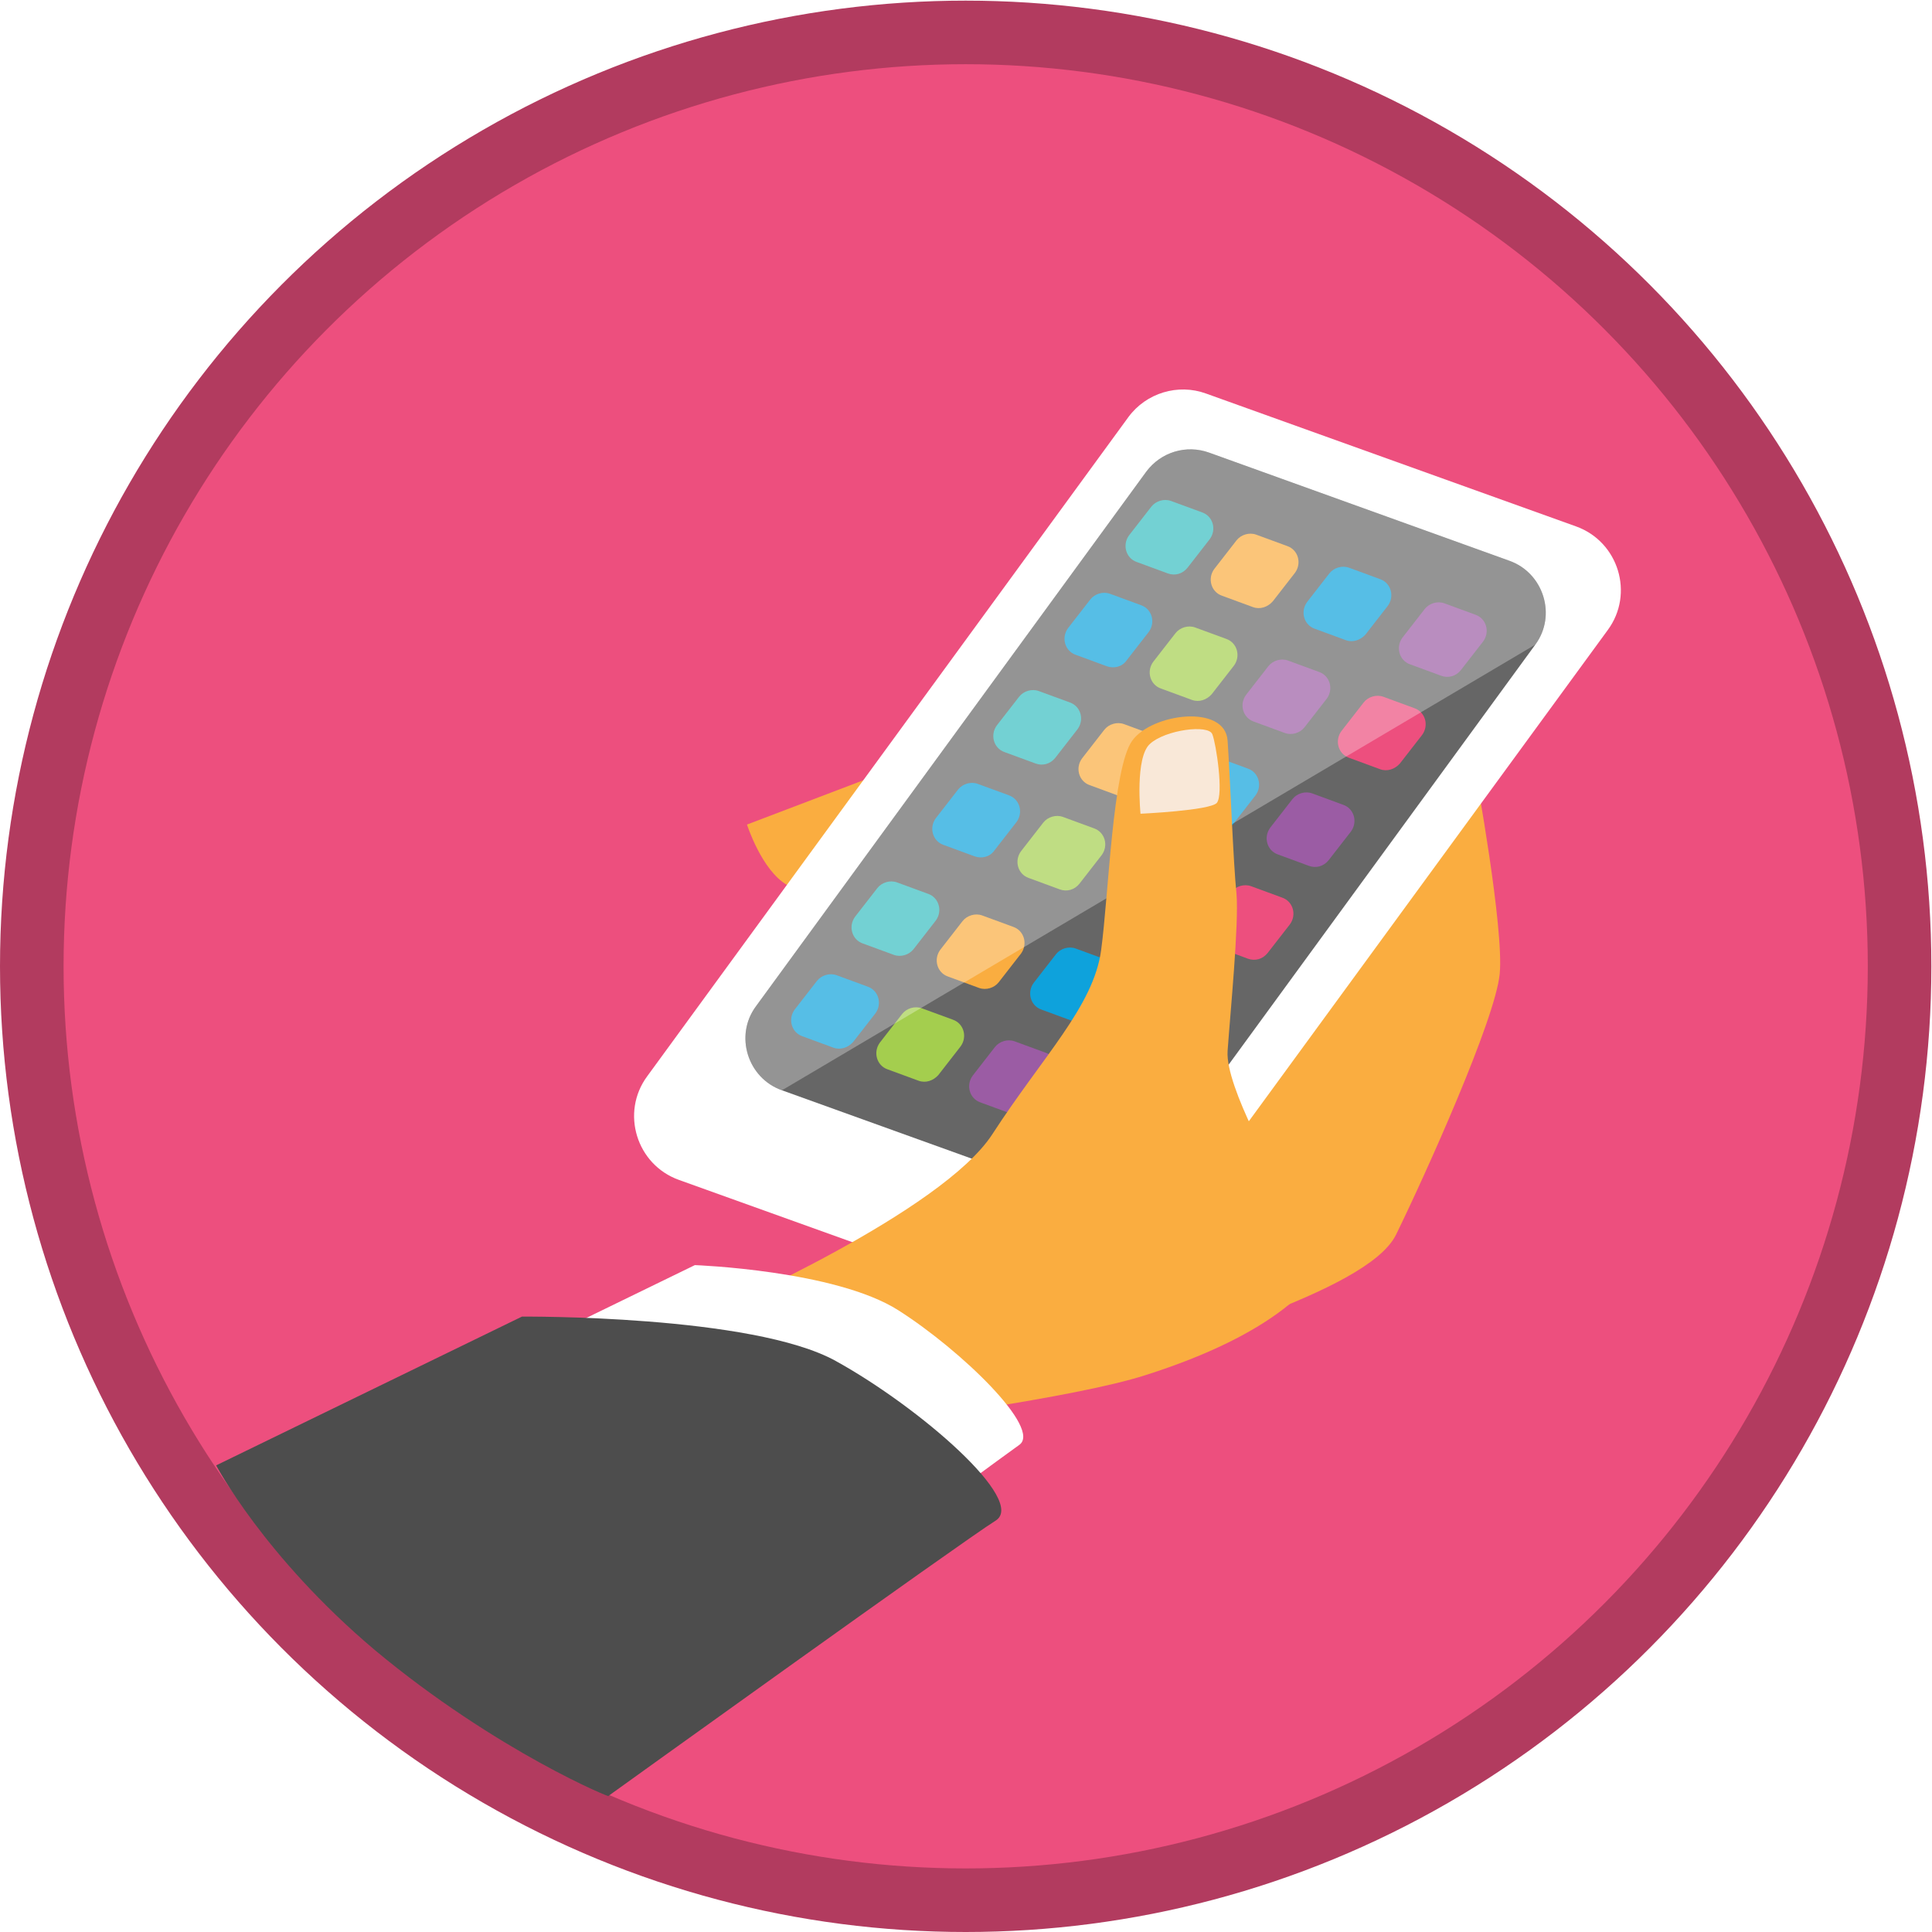 <svg id="Layer_1" xmlns="http://www.w3.org/2000/svg" xmlns:xlink="http://www.w3.org/1999/xlink" viewBox="-103 105.1 303.9 303.9"><style>.st0{fill:none}.st1{fill:#f9e8d8}.st2{fill:#0ea2dc}.st3{fill:#ed4f7e;stroke:#b23b5f;stroke-width:10;stroke-miterlimit:10}.st4{fill:#faad40}.st5{fill:#fff}.st6{fill:#666}.st7{fill:#37bec0}.st8{fill:#9b5ca4}.st9{fill:#a4ce4e}.st10{fill:#ed4f7e}.st11{opacity:.3;fill:#fff}.st12{fill:#4d4d4d}.st13{fill:url(#SVGID_1_)}</style><pattern x="-103" y="409" width="40" height="40" patternUnits="userSpaceOnUse" id="New_Pattern_Swatch_6" viewBox="110.2 -135.3 40 40" overflow="visible"><path class="st0" d="M110.2-135.3h40v40h-40z"/><path class="st1" d="M140-23.7l23.7-86.8 86.8 23.7L226.8 0z"/><path class="st1" d="M120-23.7l23.7-86.8 86.8 23.7L206.8 0z"/><path class="st1" d="M100-23.7l23.7-86.8 86.8 23.7L186.8 0z"/><path class="st1" d="M80-23.7l23.7-86.8 86.8 23.7L166.8 0z"/><path class="st1" d="M60-23.7l23.7-86.8 86.8 23.7L146.8 0z"/><path class="st1" d="M40-23.7l23.7-86.8 86.8 23.7L126.8 0z"/><path class="st1" d="M20-23.7l23.7-86.8 86.8 23.7L106.8 0z"/><path class="st1" d="M0-23.7l23.7-86.8 86.8 23.7L86.8 0zM150-43.7l23.7-86.8 86.8 23.7L236.8-20z"/><path class="st1" d="M130-43.7l23.7-86.8 86.8 23.7L216.8-20z"/><path class="st1" d="M110-43.7l23.7-86.8 86.8 23.7L196.8-20z"/><path class="st1" d="M90-43.7l23.7-86.8 86.8 23.7L176.8-20z"/><path class="st1" d="M70-43.7l23.7-86.8 86.8 23.7L156.8-20z"/><path class="st1" d="M50-43.7l23.7-86.8 86.8 23.7L136.8-20z"/><path class="st1" d="M30-43.7l23.7-86.8 86.8 23.7L116.8-20z"/><path class="st1" d="M10-43.7l23.7-86.8 86.8 23.7L96.8-20zM140-63.7l23.7-86.8 86.8 23.7L226.8-40z"/><path class="st1" d="M120-63.7l23.7-86.8 86.8 23.7L206.8-40z"/><path class="st1" d="M100-63.7l23.7-86.8 86.8 23.7L186.8-40z"/><path class="st2" d="M176.7-95.7c0 9.1-7.4 16.5-16.5 16.5s-16.5-7.4-16.5-16.5 7.4-16.5 16.5-16.5 16.5 7.3 16.5 16.5z"/><path class="st1" d="M80-63.7l23.7-86.8 86.8 23.7L166.8-40z"/><path class="st2" d="M156.7-95.7c0 9.1-7.4 16.5-16.5 16.5s-16.5-7.4-16.5-16.5 7.4-16.5 16.5-16.5 16.5 7.3 16.5 16.5z"/><path class="st1" d="M60-63.7l23.7-86.8 86.8 23.7L146.8-40z"/><path class="st2" d="M136.7-95.7c0 9.1-7.4 16.5-16.5 16.5s-16.5-7.4-16.5-16.5 7.4-16.5 16.5-16.5 16.5 7.3 16.5 16.5z"/><path class="st1" d="M40-63.7l23.7-86.8 86.8 23.7L126.8-40z"/><path class="st2" d="M116.7-95.7c0 9.1-7.4 16.5-16.5 16.5s-16.5-7.4-16.5-16.5 7.4-16.5 16.5-16.5 16.5 7.3 16.5 16.5z"/><path class="st1" d="M20-63.7l23.7-86.8 86.8 23.7L106.8-40z"/><path class="st1" d="M0-63.7l23.7-86.8 86.8 23.7L86.8-40zM150-83.7l23.7-86.8 86.8 23.7L236.8-60z"/><path class="st1" d="M130-83.7l23.7-86.8 86.8 23.7L216.8-60z"/><path class="st1" d="M110-83.7l23.7-86.8 86.8 23.7L196.8-60z"/><path class="st1" d="M90-83.7l23.7-86.8 86.8 23.7L176.8-60z"/><path class="st2" d="M166.7-115.7c0 9.1-7.4 16.5-16.5 16.5s-16.5-7.4-16.5-16.5 7.4-16.5 16.5-16.5 16.5 7.3 16.5 16.5z"/><path class="st1" d="M70-83.7l23.7-86.8 86.8 23.7L156.8-60z"/><path class="st2" d="M146.7-115.7c0 9.1-7.4 16.5-16.5 16.5s-16.5-7.4-16.5-16.5 7.4-16.5 16.5-16.5 16.5 7.3 16.5 16.5z"/><path class="st1" d="M50-83.7l23.7-86.8 86.8 23.7L136.8-60z"/><path class="st2" d="M126.7-115.7c0 9.1-7.4 16.5-16.5 16.5s-16.5-7.4-16.5-16.5 7.4-16.5 16.5-16.5 16.5 7.3 16.5 16.5z"/><path class="st1" d="M30-83.7l23.7-86.8 86.8 23.7L116.8-60z"/><path class="st1" d="M10-83.7l23.7-86.8 86.8 23.7L96.8-60zM140-103.7l23.7-86.8 86.8 23.7L226.8-80z"/><path class="st1" d="M120-103.7l23.7-86.8 86.8 23.7L206.8-80z"/><path class="st1" d="M100-103.7l23.7-86.8 86.8 23.7L186.8-80z"/><path class="st2" d="M176.7-135.7c0 9.1-7.4 16.5-16.5 16.5s-16.5-7.4-16.5-16.5 7.4-16.5 16.5-16.5 16.5 7.3 16.5 16.5z"/><path class="st1" d="M80-103.7l23.7-86.8 86.8 23.7L166.8-80z"/><path class="st2" d="M156.7-135.7c0 9.1-7.4 16.5-16.5 16.5s-16.5-7.4-16.5-16.5 7.4-16.5 16.5-16.5 16.5 7.3 16.5 16.5z"/><path class="st1" d="M60-103.7l23.7-86.8 86.8 23.7L146.8-80z"/><path class="st2" d="M136.7-135.7c0 9.1-7.4 16.5-16.5 16.5s-16.5-7.4-16.5-16.5 7.4-16.5 16.5-16.5 16.5 7.3 16.5 16.5z"/><path class="st1" d="M40-103.7l23.7-86.8 86.8 23.7L126.8-80z"/><path class="st2" d="M116.7-135.7c0 9.1-7.4 16.5-16.5 16.5s-16.5-7.4-16.5-16.5 7.4-16.5 16.5-16.5 16.5 7.3 16.5 16.5z"/><path class="st1" d="M20-103.7l23.7-86.8 86.8 23.7L106.8-80z"/><path class="st1" d="M0-103.7l23.7-86.8 86.8 23.7L86.8-80zM150-123.7l23.7-86.8 86.8 23.7-23.7 86.8z"/><path class="st1" d="M130-123.7l23.7-86.8 86.8 23.7-23.7 86.8z"/><path class="st1" d="M110-123.7l23.7-86.8 86.8 23.7-23.7 86.8z"/><path class="st1" d="M90-123.7l23.7-86.8 86.8 23.7-23.7 86.8z"/><path class="st1" d="M70-123.7l23.7-86.8 86.8 23.7-23.7 86.8z"/><g><path class="st1" d="M50-123.7l23.7-86.8 86.8 23.7-23.7 86.8z"/></g><g><path class="st1" d="M30-123.7l23.7-86.8 86.8 23.7-23.7 86.8z"/></g><g><path class="st1" d="M10-123.7l23.7-86.8 86.8 23.7L96.8-100z"/></g><g><path class="st1" d="M140-143.7l23.7-86.8 86.8 23.7-23.7 86.8z"/></g><g><path class="st1" d="M120-143.7l23.7-86.8 86.8 23.7-23.7 86.8z"/></g><g><path class="st1" d="M100-143.7l23.7-86.8 86.8 23.7-23.7 86.8z"/></g><g><path class="st1" d="M80-143.7l23.7-86.8 86.8 23.7-23.7 86.8z"/></g><g><path class="st1" d="M60-143.7l23.7-86.8 86.8 23.7-23.7 86.8z"/></g><g><path class="st1" d="M40-143.7l23.7-86.8 86.8 23.7-23.7 86.8z"/></g><g><path class="st1" d="M20-143.7l23.7-86.8 86.8 23.7-23.7 86.8z"/></g><g><path class="st1" d="M0-143.7l23.7-86.8 86.8 23.7L86.8-120z"/></g></pattern><title>vert-transport-future-b</title><circle class="st3" cx="48.9" cy="257.1" r="146.9" id="Layer_3"/><path class="st4" d="M41.3 224.6l-26.8 10.2s2.3 7.2 6.3 9.5 18.8-5.3 18.8-5.3l1.7-14.4zM129.1 226.6s4.5 24.5 3.8 31.7c-.7 7.2-11.7 31.6-16.3 41-4.6 9.4-37.3 17.3-44 21.6-6.7 4.3-9.4-21.6-9.4-21.6s10.9-25.9 23.3-30.9 42.6-41.8 42.6-41.8z"/><path class="st5" d="M62 311.6L3.8 290.7c-6.7-2.4-9.2-10.6-5-16.3l75.7-103.7c2.8-3.8 7.8-5.3 12.2-3.7l58.2 20.9c6.7 2.4 9.2 10.6 5 16.3L74.2 307.8c-2.8 3.8-7.8 5.4-12.2 3.8z"/><path class="st6" d="M67.2 293.6l-47.2-17c-5.4-1.9-7.5-8.6-4.1-13.2l61.4-84.1c2.3-3.1 6.3-4.3 9.9-3l47.2 17c5.4 1.9 7.5 8.6 4.1 13.2l-61.4 84.1c-2.3 3-6.3 4.3-9.9 3z"/><path class="st7" d="M80.7 195.3l-4.9-1.8c-1.7-.6-2.3-2.7-1.2-4.2l3.5-4.5c.7-.9 2-1.3 3.1-.9l4.9 1.8c1.7.6 2.3 2.7 1.2 4.2l-3.5 4.5c-.8 1-2 1.3-3.1.9z"/><path class="st4" d="M94.1 200.6l-4.9-1.8c-1.7-.6-2.3-2.7-1.2-4.2l3.5-4.5c.7-.9 2-1.3 3.1-.9l4.9 1.8c1.7.6 2.3 2.7 1.2 4.2l-3.5 4.5c-.8.9-2 1.3-3.1.9z"/><path class="st2" d="M108.7 205.8l-4.9-1.8c-1.7-.6-2.3-2.7-1.2-4.2l3.5-4.5c.7-.9 2-1.3 3.1-.9l4.9 1.8c1.7.6 2.3 2.7 1.2 4.2l-3.5 4.5c-.8.9-2 1.3-3.1.9z"/><path class="st8" d="M123.7 211.4l-4.9-1.8c-1.7-.6-2.3-2.7-1.2-4.2l3.5-4.5c.7-.9 2-1.3 3.1-.9l4.9 1.8c1.7.6 2.3 2.7 1.2 4.2l-3.5 4.5c-.8 1-2 1.3-3.1.9z"/><path class="st2" d="M71.1 209.9l-4.9-1.8c-1.7-.6-2.3-2.7-1.2-4.2l3.5-4.5c.7-.9 2-1.3 3.1-.9l4.9 1.8c1.7.6 2.3 2.7 1.2 4.2l-3.5 4.5c-.7 1-2 1.3-3.1.9z"/><path class="st9" d="M84.5 215.2l-4.9-1.8c-1.7-.6-2.3-2.7-1.2-4.2l3.5-4.5c.7-.9 2-1.3 3.1-.9l4.9 1.8c1.7.6 2.3 2.7 1.2 4.2l-3.5 4.5c-.8.9-2 1.3-3.1.9z"/><path class="st8" d="M99.1 220.4l-4.9-1.8c-1.7-.6-2.3-2.7-1.2-4.2l3.5-4.5c.7-.9 2-1.3 3.1-.9l4.9 1.8c1.7.6 2.3 2.7 1.2 4.2l-3.5 4.5c-.7.9-2 1.3-3.1.9z"/><path class="st10" d="M114.1 226.1l-4.9-1.8c-1.7-.6-2.3-2.7-1.2-4.2l3.5-4.5c.7-.9 2-1.3 3.1-.9l4.9 1.8c1.7.6 2.3 2.7 1.2 4.2l-3.5 4.5c-.8.9-2 1.3-3.1.9z"/><path class="st7" d="M59.9 225.2l-4.9-1.8c-1.7-.6-2.3-2.7-1.2-4.2l3.5-4.5c.7-.9 2-1.3 3.1-.9l4.9 1.8c1.7.6 2.3 2.7 1.2 4.2l-3.5 4.5c-.8 1-2 1.3-3.1.9z"/><path class="st4" d="M73.3 230.4l-4.9-1.8c-1.7-.6-2.3-2.7-1.2-4.2l3.5-4.5c.7-.9 2-1.3 3.1-.9l4.9 1.8c1.7.6 2.3 2.7 1.2 4.2l-3.5 4.5c-.8 1-2 1.3-3.1.9z"/><path class="st2" d="M87.9 235.6l-4.9-1.8c-1.7-.6-2.3-2.7-1.2-4.2l3.5-4.5c.7-.9 2-1.3 3.1-.9l4.9 1.8c1.7.6 2.3 2.7 1.2 4.2l-3.5 4.5c-.8 1-2 1.3-3.1.9z"/><path class="st8" d="M102.9 241.3l-4.9-1.8c-1.7-.6-2.3-2.7-1.2-4.2l3.5-4.5c.7-.9 2-1.3 3.1-.9l4.9 1.8c1.7.6 2.3 2.7 1.2 4.2l-3.5 4.5c-.8 1-2 1.3-3.1.9z"/><path class="st2" d="M50.3 239.8l-4.9-1.8c-1.7-.6-2.3-2.7-1.2-4.2l3.5-4.5c.7-.9 2-1.3 3.1-.9l4.9 1.8c1.7.6 2.3 2.7 1.2 4.2l-3.5 4.5c-.7 1-2 1.3-3.1.9z"/><path class="st9" d="M63.7 245l-4.9-1.8c-1.7-.6-2.3-2.7-1.2-4.2l3.5-4.5c.7-.9 2-1.3 3.1-.9l4.9 1.8c1.7.6 2.3 2.7 1.2 4.2l-3.5 4.5c-.8 1-2 1.3-3.1.9z"/><path class="st8" d="M78.3 250.2l-4.9-1.8c-1.7-.6-2.3-2.7-1.2-4.2l3.5-4.5c.7-.9 2-1.3 3.1-.9l4.9 1.8c1.7.6 2.3 2.7 1.2 4.2l-3.5 4.5c-.7 1-2 1.3-3.1.9z"/><path class="st10" d="M93.3 255.9l-4.9-1.8c-1.7-.6-2.3-2.7-1.2-4.2l3.5-4.5c.7-.9 2-1.3 3.1-.9l4.9 1.8c1.7.6 2.3 2.7 1.2 4.2l-3.5 4.5c-.8 1-2 1.3-3.1.9z"/><path class="st7" d="M37.6 255.3l-4.9-1.8c-1.7-.6-2.3-2.7-1.2-4.2l3.5-4.5c.7-.9 2-1.3 3.1-.9l4.9 1.8c1.7.6 2.3 2.7 1.2 4.2l-3.5 4.5c-.7.9-2 1.3-3.1.9z"/><path class="st4" d="M51 260.5l-4.9-1.8c-1.7-.6-2.3-2.7-1.2-4.2l3.5-4.5c.7-.9 2-1.3 3.1-.9l4.9 1.8c1.7.6 2.3 2.7 1.2 4.2l-3.5 4.5c-.7.9-2 1.3-3.1.9z"/><path class="st2" d="M65.7 265.7l-4.9-1.8c-1.7-.6-2.3-2.7-1.2-4.2l3.5-4.5c.7-.9 2-1.3 3.1-.9l4.9 1.8c1.7.6 2.3 2.7 1.2 4.2l-3.5 4.5c-.8.9-2 1.3-3.1.9z"/><path class="st8" d="M80.6 271.4l-4.9-1.8c-1.7-.6-2.3-2.7-1.2-4.2l3.5-4.5c.7-.9 2-1.3 3.1-.9l4.9 1.8c1.7.6 2.3 2.7 1.2 4.2l-3.5 4.5c-.7.9-2 1.3-3.1.9z"/><path class="st2" d="M28.1 269.9l-4.9-1.8c-1.7-.6-2.3-2.7-1.2-4.2l3.5-4.5c.7-.9 2-1.3 3.1-.9l4.9 1.8c1.7.6 2.3 2.7 1.2 4.2l-3.5 4.5c-.8.9-2 1.3-3.1.9z"/><path class="st9" d="M41.5 275.1l-4.9-1.8c-1.7-.6-2.3-2.7-1.2-4.2l3.5-4.5c.7-.9 2-1.3 3.1-.9l4.9 1.8c1.7.6 2.3 2.7 1.2 4.2l-3.5 4.5c-.8.9-2 1.3-3.1.9z"/><path class="st8" d="M56.1 280.3l-4.9-1.8c-1.7-.6-2.3-2.7-1.2-4.2l3.5-4.5c.7-.9 2-1.3 3.1-.9l4.9 1.8c1.7.6 2.3 2.7 1.2 4.2l-3.5 4.5c-.7.9-2 1.3-3.1.9z"/><path class="st10" d="M71.1 286l-4.9-1.8c-1.7-.6-2.3-2.7-1.2-4.2l3.5-4.5c.7-.9 2-1.3 3.1-.9l4.9 1.8c1.7.6 2.3 2.7 1.2 4.2l-3.5 4.5c-.8.9-2 1.3-3.1.9z"/><path class="st11" d="M20 276.6c-5.4-1.9-7.5-8.6-4.1-13.2l61.4-84.1c2.3-3.1 6.3-4.3 9.9-3l47.2 17c5.4 1.9 7.5 8.6 4.1 13.2L20 276.6z"/><path class="st4" d="M10 311.1s35.2-15.4 43.1-27.6 15.9-20.1 17.1-28.9 1.8-28.7 4.9-33c3.1-4.3 14.6-5.8 15 0 .4 5.8.9 19.4 1.4 24.1.4 4.7-1 19-1.4 24.7s8.1 20.3 8.1 20.3c11.2-2 19 18-21 30.7-11.1 3.6-41.2 7.5-41.2 7.5l-26-17.8z"/><path class="st5" d="M-58.4 335.6l64.7-31.5s22.1.8 32 7.1c9.9 6.3 22.7 18.7 19 21.2-3.7 2.6-65.4 48.1-65.4 48.1l-50.3-44.9z"/><path class="st12" d="M-69 335.6l48.1-23.4s36.3-.3 49.4 7c13.2 7.3 30.1 22 25.1 25.1s-60.9 43.3-60.9 43.3c1 .6-17.5-6.9-36.8-23-17.4-14.7-24.9-29-24.9-29z"/><pattern id="SVGID_1_" xlink:href="#New_Pattern_Swatch_6" patternTransform="translate(1150.204 1390.144) scale(1.157)"/><path class="st13" d="M76.4 233.1s-.9-8.9 1.5-11c2.4-2.2 9.2-3.1 9.8-1.5.6 1.5 1.8 9.5.7 10.8-1.1 1.2-12 1.7-12 1.7z"/></svg>